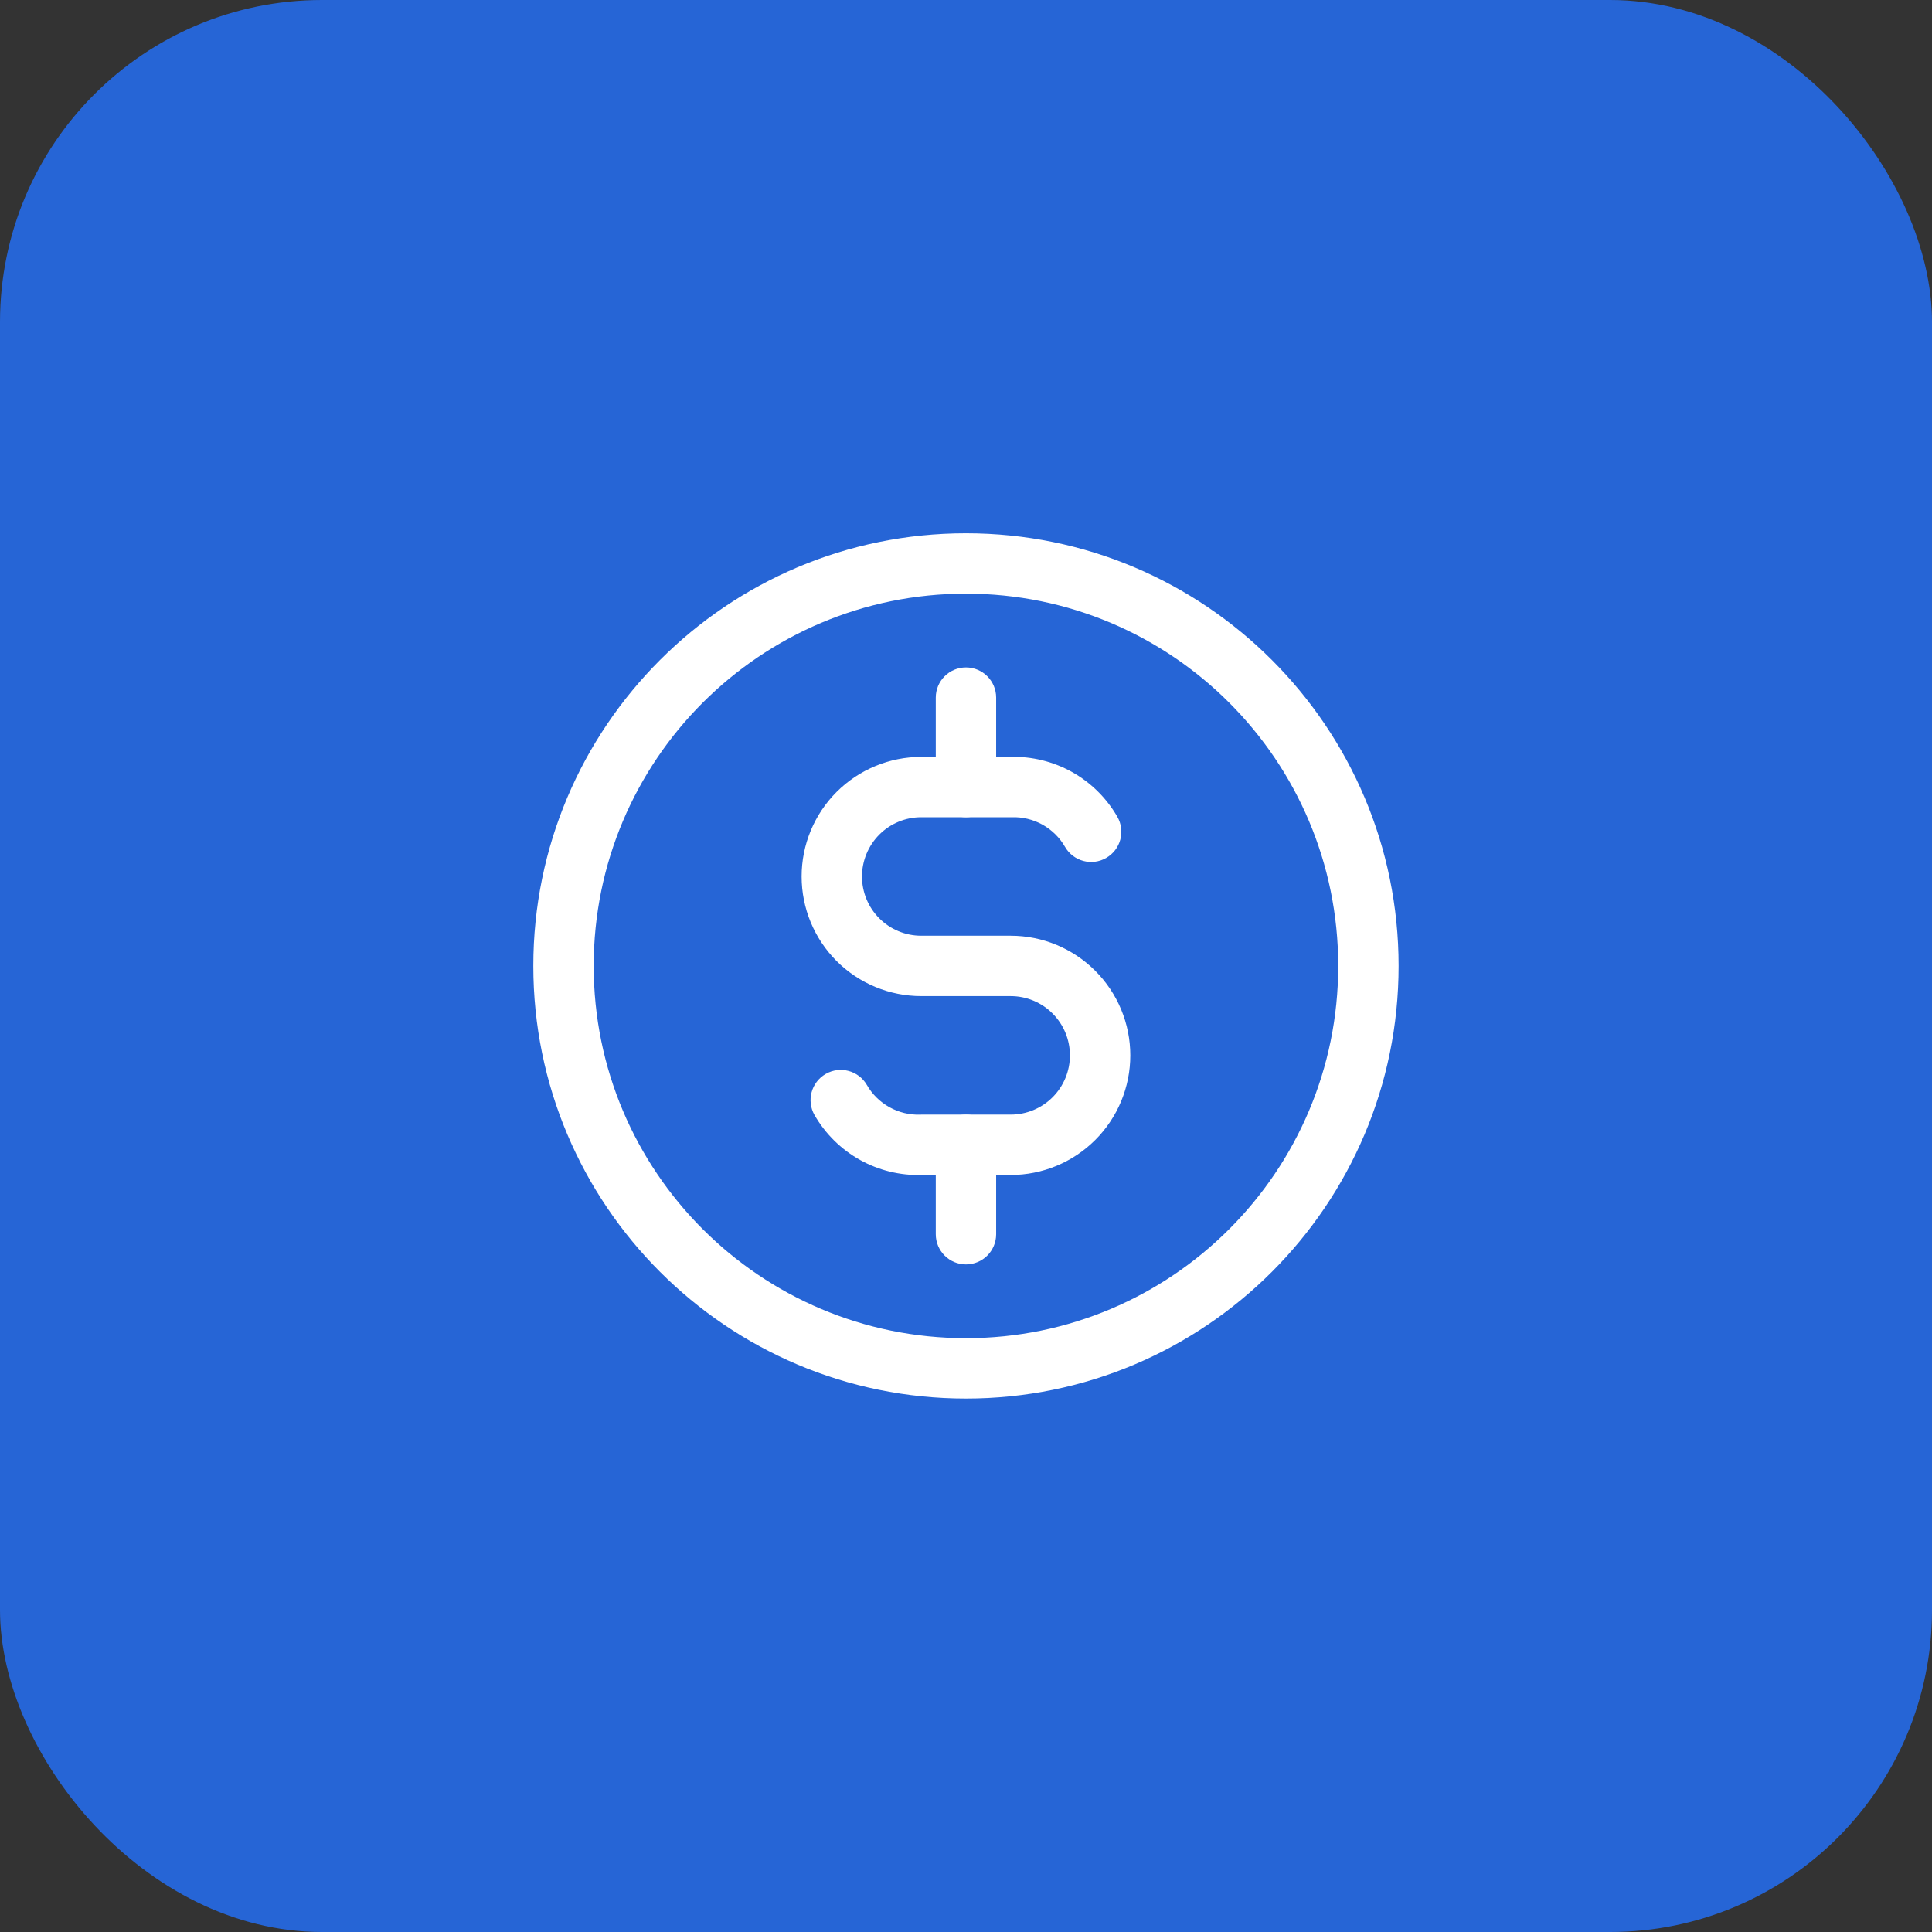<svg width="48" height="48" viewBox="0 0 48 48" fill="none" xmlns="http://www.w3.org/2000/svg">
<rect x="0" y="0" width="48" height="48" fill="#333333" stroke="none"/>
<rect width="48" height="48" rx="8" fill="#2665D6"/>
<path fill-rule="evenodd" clip-rule="evenodd" d="M23.999 14.749C18.891 14.749 14.75 18.89 14.75 23.998C14.75 29.106 18.891 33.247 23.999 33.247C29.107 33.247 33.248 29.106 33.248 23.998C33.248 18.89 29.107 14.749 23.999 14.749ZM13.25 23.998C13.25 18.062 18.062 13.249 23.999 13.249C29.935 13.249 34.748 18.062 34.748 23.998C34.748 29.935 29.935 34.747 23.999 34.747C18.062 34.747 13.25 29.935 13.25 23.998Z" fill="white"/>
<path fill-rule="evenodd" clip-rule="evenodd" d="M25.098 18.805C25.632 18.789 26.161 18.918 26.628 19.177C27.099 19.439 27.49 19.824 27.759 20.291C27.966 20.65 27.843 21.108 27.484 21.315C27.125 21.522 26.667 21.399 26.46 21.04C26.327 20.809 26.133 20.618 25.9 20.488C25.666 20.359 25.402 20.295 25.135 20.304C25.127 20.304 25.118 20.304 25.11 20.304H22.888C22.497 20.304 22.123 20.459 21.847 20.735C21.571 21.012 21.416 21.386 21.416 21.776C21.416 22.167 21.571 22.541 21.847 22.817C22.123 23.093 22.497 23.248 22.888 23.248H25.11C25.898 23.248 26.654 23.562 27.211 24.119C27.769 24.676 28.082 25.432 28.082 26.22C28.082 27.009 27.769 27.765 27.211 28.322C26.654 28.879 25.898 29.192 25.11 29.192H22.9C22.366 29.208 21.837 29.079 21.37 28.82C20.899 28.558 20.508 28.173 20.238 27.706C20.032 27.347 20.155 26.889 20.514 26.682C20.872 26.475 21.331 26.598 21.538 26.957C21.671 27.188 21.865 27.379 22.098 27.508C22.332 27.638 22.596 27.702 22.863 27.693C22.871 27.693 22.88 27.692 22.888 27.692H25.11C25.5 27.692 25.875 27.537 26.151 27.261C26.427 26.985 26.582 26.611 26.582 26.22C26.582 25.83 26.427 25.456 26.151 25.18C25.875 24.903 25.5 24.748 25.11 24.748H22.888C22.1 24.748 21.344 24.435 20.786 23.878C20.229 23.32 19.916 22.565 19.916 21.776C19.916 20.988 20.229 20.232 20.786 19.675C21.344 19.118 22.1 18.805 22.888 18.805H25.098Z" fill="white"/>
<path fill-rule="evenodd" clip-rule="evenodd" d="M23.999 16.582C24.413 16.582 24.749 16.918 24.749 17.332V19.554C24.749 19.968 24.413 20.304 23.999 20.304C23.585 20.304 23.249 19.968 23.249 19.554V17.332C23.249 16.918 23.585 16.582 23.999 16.582ZM23.999 27.692C24.413 27.692 24.749 28.028 24.749 28.442V30.664C24.749 31.078 24.413 31.414 23.999 31.414C23.585 31.414 23.249 31.078 23.249 30.664V28.442C23.249 28.028 23.585 27.692 23.999 27.692Z" fill="white"/>
</svg>
